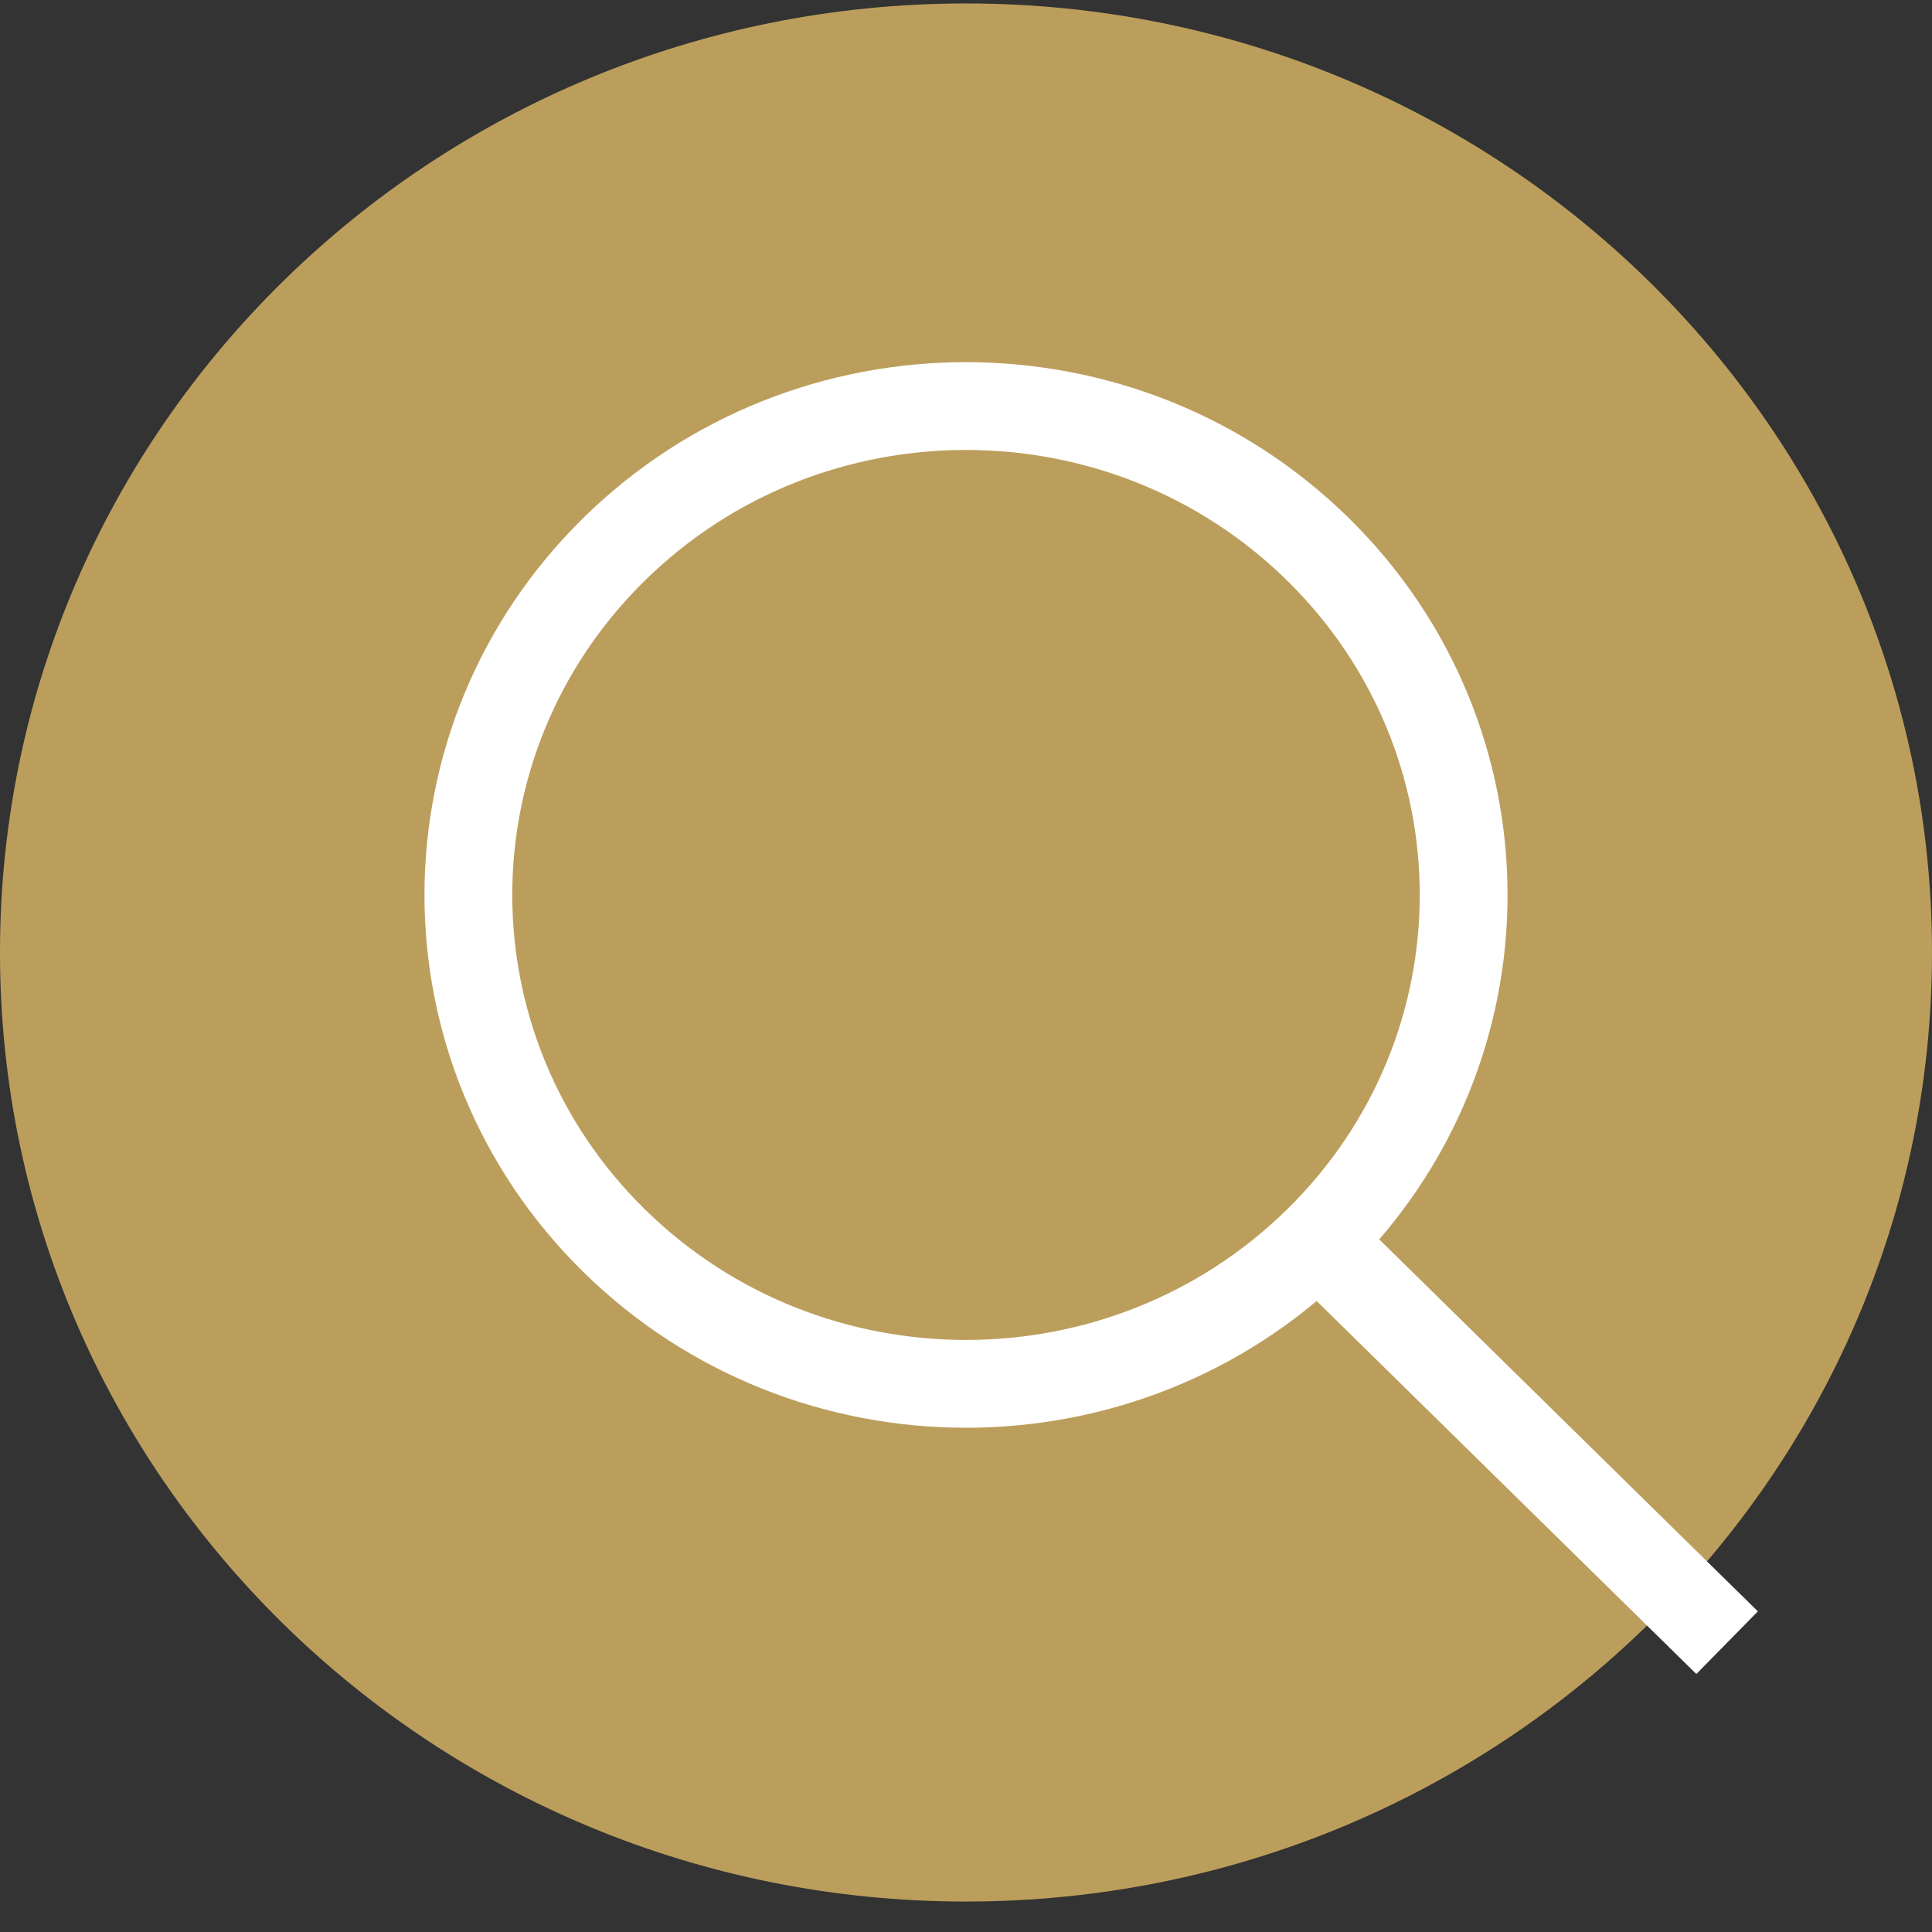 <svg xmlns="http://www.w3.org/2000/svg" width="56" height="56" viewBox="0 0 56 56">
    <rect x="0" y="0" width="56" height="56" fill="#333333" stroke="none"/>
    <g fill="none" fill-rule="evenodd">
        <g>
            <g>
                <path fill="#BC9E5C" d="M56 27.608C56 42.8 43.464 55.117 28 55.117S0 42.8 0 27.607C0 12.416 12.536.1 28 .1s28 12.316 28 27.509" transform="translate(-504 -1568) translate(504 1568)"/>
                <path stroke="#FFF" stroke-width="2.545" d="M38.2 35.961c-5.634 5.534-14.767 5.534-20.4 0-5.632-5.534-5.632-14.507 0-20.041 5.633-5.534 14.766-5.534 20.4 0 5.633 5.534 5.633 14.507 0 20.041zM38.182 35.944L50.061 47.614" transform="translate(-504 -1568) translate(504 1568)"/>
            </g>
        </g>
    </g>
</svg>
